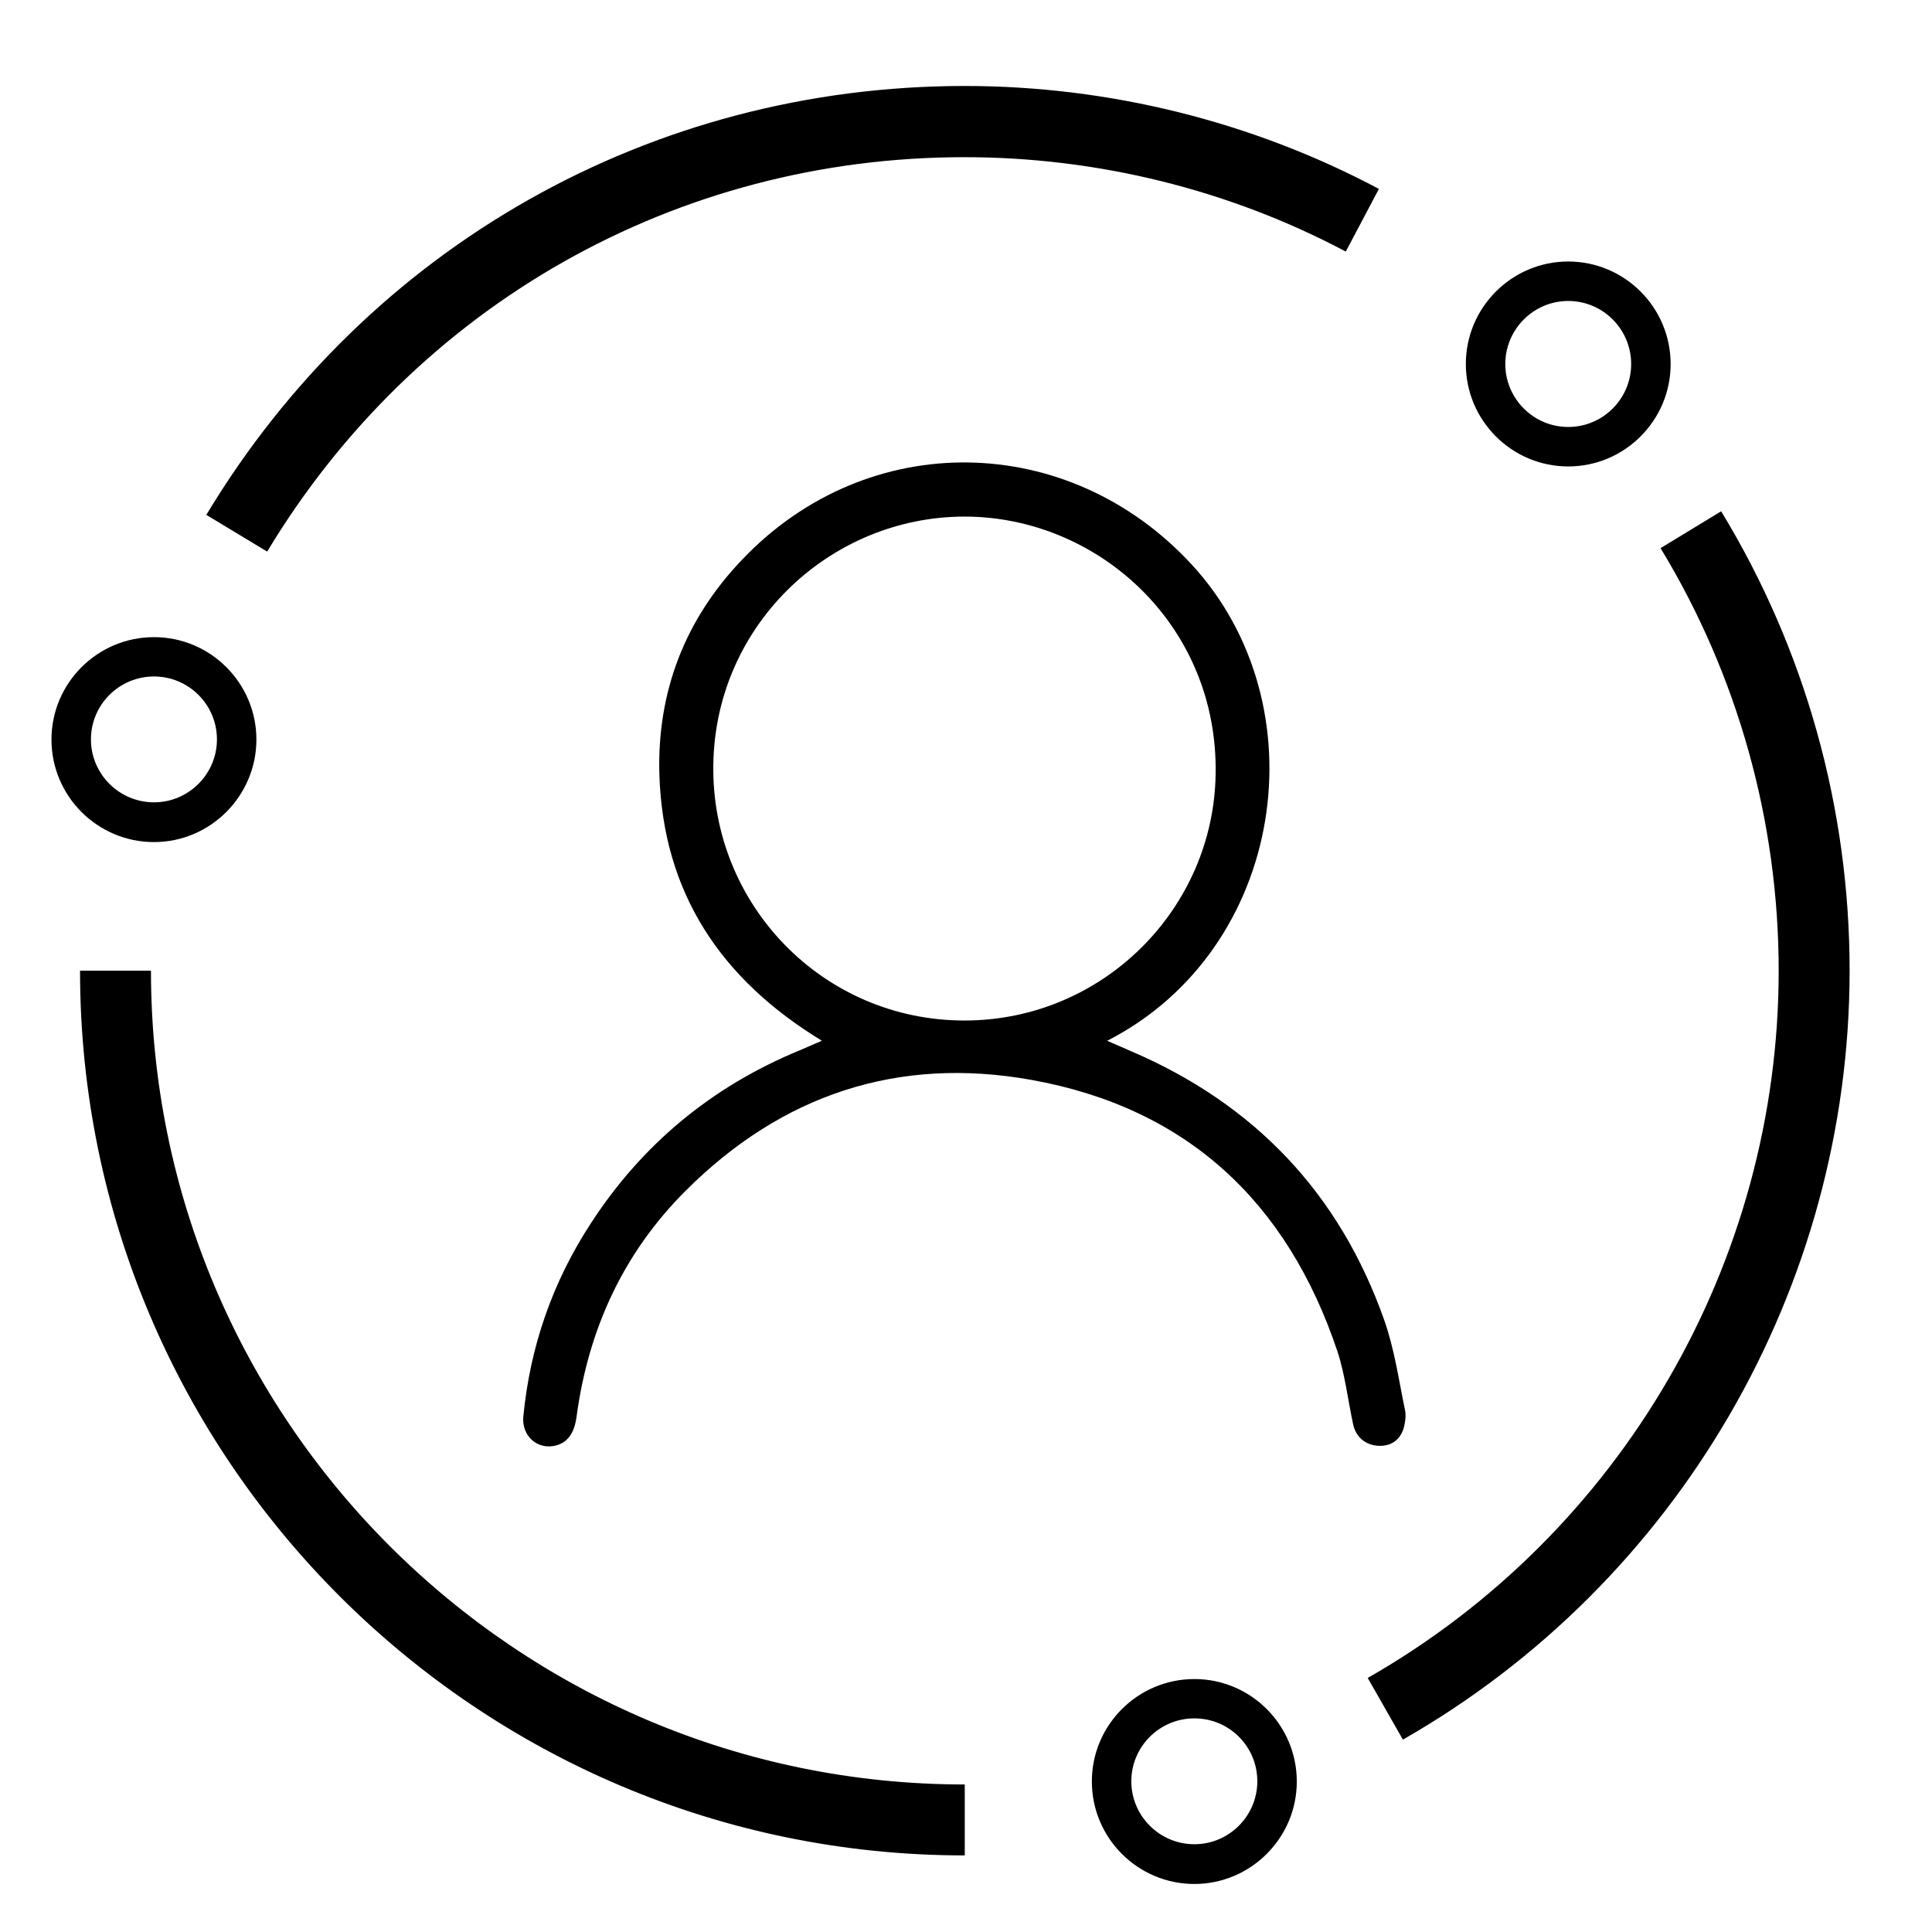 <?xml version="1.0" encoding="UTF-8"?>
<svg width="14px" height="14px" viewBox="0 0 14 14" version="1.1" xmlns="http://www.w3.org/2000/svg" xmlns:xlink="http://www.w3.org/1999/xlink">
    <!-- Generator: Sketch 51.2 (57519) - http://www.bohemiancoding.com/sketch -->
    <defs></defs>
    <g id="Symbols" stroke="none" stroke-width="1" fill-rule="evenodd">
        <g id="画像操作-详情" transform="translate(-57, -11)">
            <g id="群体画像分析" transform="translate(56, 10)">
                <g id="画像分析">
                    <rect id="Rectangle-path" fill-rule="nonzero" opacity="0" x="0" y="0" width="16" height="16"></rect>
                    <path d="M6.955,8.541 C6.225,8.097 5.805,7.472 5.778,6.612 C5.761,6.011 5.964,5.487 6.38,5.053 C7.291,4.098 8.742,4.125 9.633,5.088 C10.577,6.108 10.317,7.88 9.023,8.542 C9.086,8.57 9.144,8.595 9.2,8.619 C10.092,9.002 10.708,9.65 11.031,10.567 C11.105,10.777 11.136,11 11.181,11.217 C11.189,11.255 11.184,11.297 11.175,11.336 C11.152,11.431 11.084,11.48 10.992,11.477 C10.895,11.473 10.825,11.414 10.805,11.32 C10.767,11.144 10.747,10.961 10.691,10.791 C10.328,9.709 9.6,9.027 8.472,8.825 C7.505,8.652 6.664,8.933 5.967,9.63 C5.516,10.081 5.263,10.633 5.178,11.266 C5.162,11.384 5.114,11.453 5.027,11.475 C4.894,11.508 4.78,11.406 4.792,11.266 C4.841,10.759 5.003,10.292 5.28,9.867 C5.653,9.291 6.161,8.872 6.795,8.611 C6.836,8.594 6.877,8.575 6.917,8.558 C6.927,8.555 6.934,8.552 6.955,8.541 Z M7.989,8.395 C8.989,8.395 9.794,7.589 9.809,6.609 C9.827,5.542 8.98,4.769 8.036,4.744 C7.048,4.719 6.184,5.506 6.169,6.541 C6.153,7.555 6.963,8.395 7.989,8.395 Z" id="Shape" stroke-width="0.5" fill-rule="nonzero"></path>
                    <path d="M2.936,4.997 L2.495,4.731 C3.667,2.784 5.722,1.623 7.991,1.623 C9.036,1.623 10.075,1.881 10.992,2.369 L10.752,2.823 C9.908,2.375 8.953,2.139 7.991,2.139 C5.903,2.138 4.014,3.208 2.936,4.997 Z M7.991,14.445 C4.456,14.445 1.58,11.57 1.58,8.034 L2.094,8.034 C2.094,11.286 4.739,13.931 7.991,13.931 L7.991,14.445 Z M11.166,13.606 L10.911,13.159 C12.747,12.111 13.889,10.147 13.889,8.034 C13.889,6.952 13.592,5.892 13.033,4.972 L13.472,4.705 C14.081,5.705 14.403,6.856 14.403,8.034 C14.402,10.331 13.161,12.466 11.166,13.606 Z M12.364,4.38 C11.955,4.38 11.622,4.047 11.622,3.638 C11.622,3.228 11.955,2.895 12.364,2.895 C12.773,2.895 13.106,3.228 13.106,3.638 C13.106,4.047 12.773,4.38 12.364,4.38 Z M12.364,3.181 C12.113,3.181 11.908,3.386 11.908,3.638 C11.908,3.889 12.113,4.094 12.364,4.094 C12.616,4.094 12.82,3.889 12.82,3.638 C12.82,3.386 12.616,3.181 12.364,3.181 Z M9.655,14.652 C9.245,14.652 8.912,14.319 8.912,13.909 C8.912,13.5 9.245,13.167 9.655,13.167 C10.064,13.167 10.397,13.5 10.397,13.909 C10.398,14.317 10.064,14.652 9.655,14.652 Z M9.655,13.452 C9.403,13.452 9.198,13.656 9.198,13.908 C9.198,14.159 9.403,14.364 9.655,14.364 C9.906,14.364 10.111,14.159 10.111,13.908 C10.111,13.656 9.908,13.452 9.655,13.452 Z M2.116,7.102 C1.706,7.102 1.373,6.769 1.373,6.359 C1.373,5.95 1.706,5.617 2.116,5.617 C2.525,5.617 2.858,5.95 2.858,6.359 C2.858,6.767 2.525,7.102 2.116,7.102 Z M2.116,5.902 C1.864,5.902 1.659,6.106 1.659,6.358 C1.659,6.609 1.864,6.814 2.116,6.814 C2.367,6.814 2.572,6.609 2.572,6.358 C2.572,6.106 2.367,5.902 2.116,5.902 Z" id="Shape" stroke-width="0.5" fill-rule="nonzero"></path>
                </g>
            </g>
        </g>
    </g>
</svg>